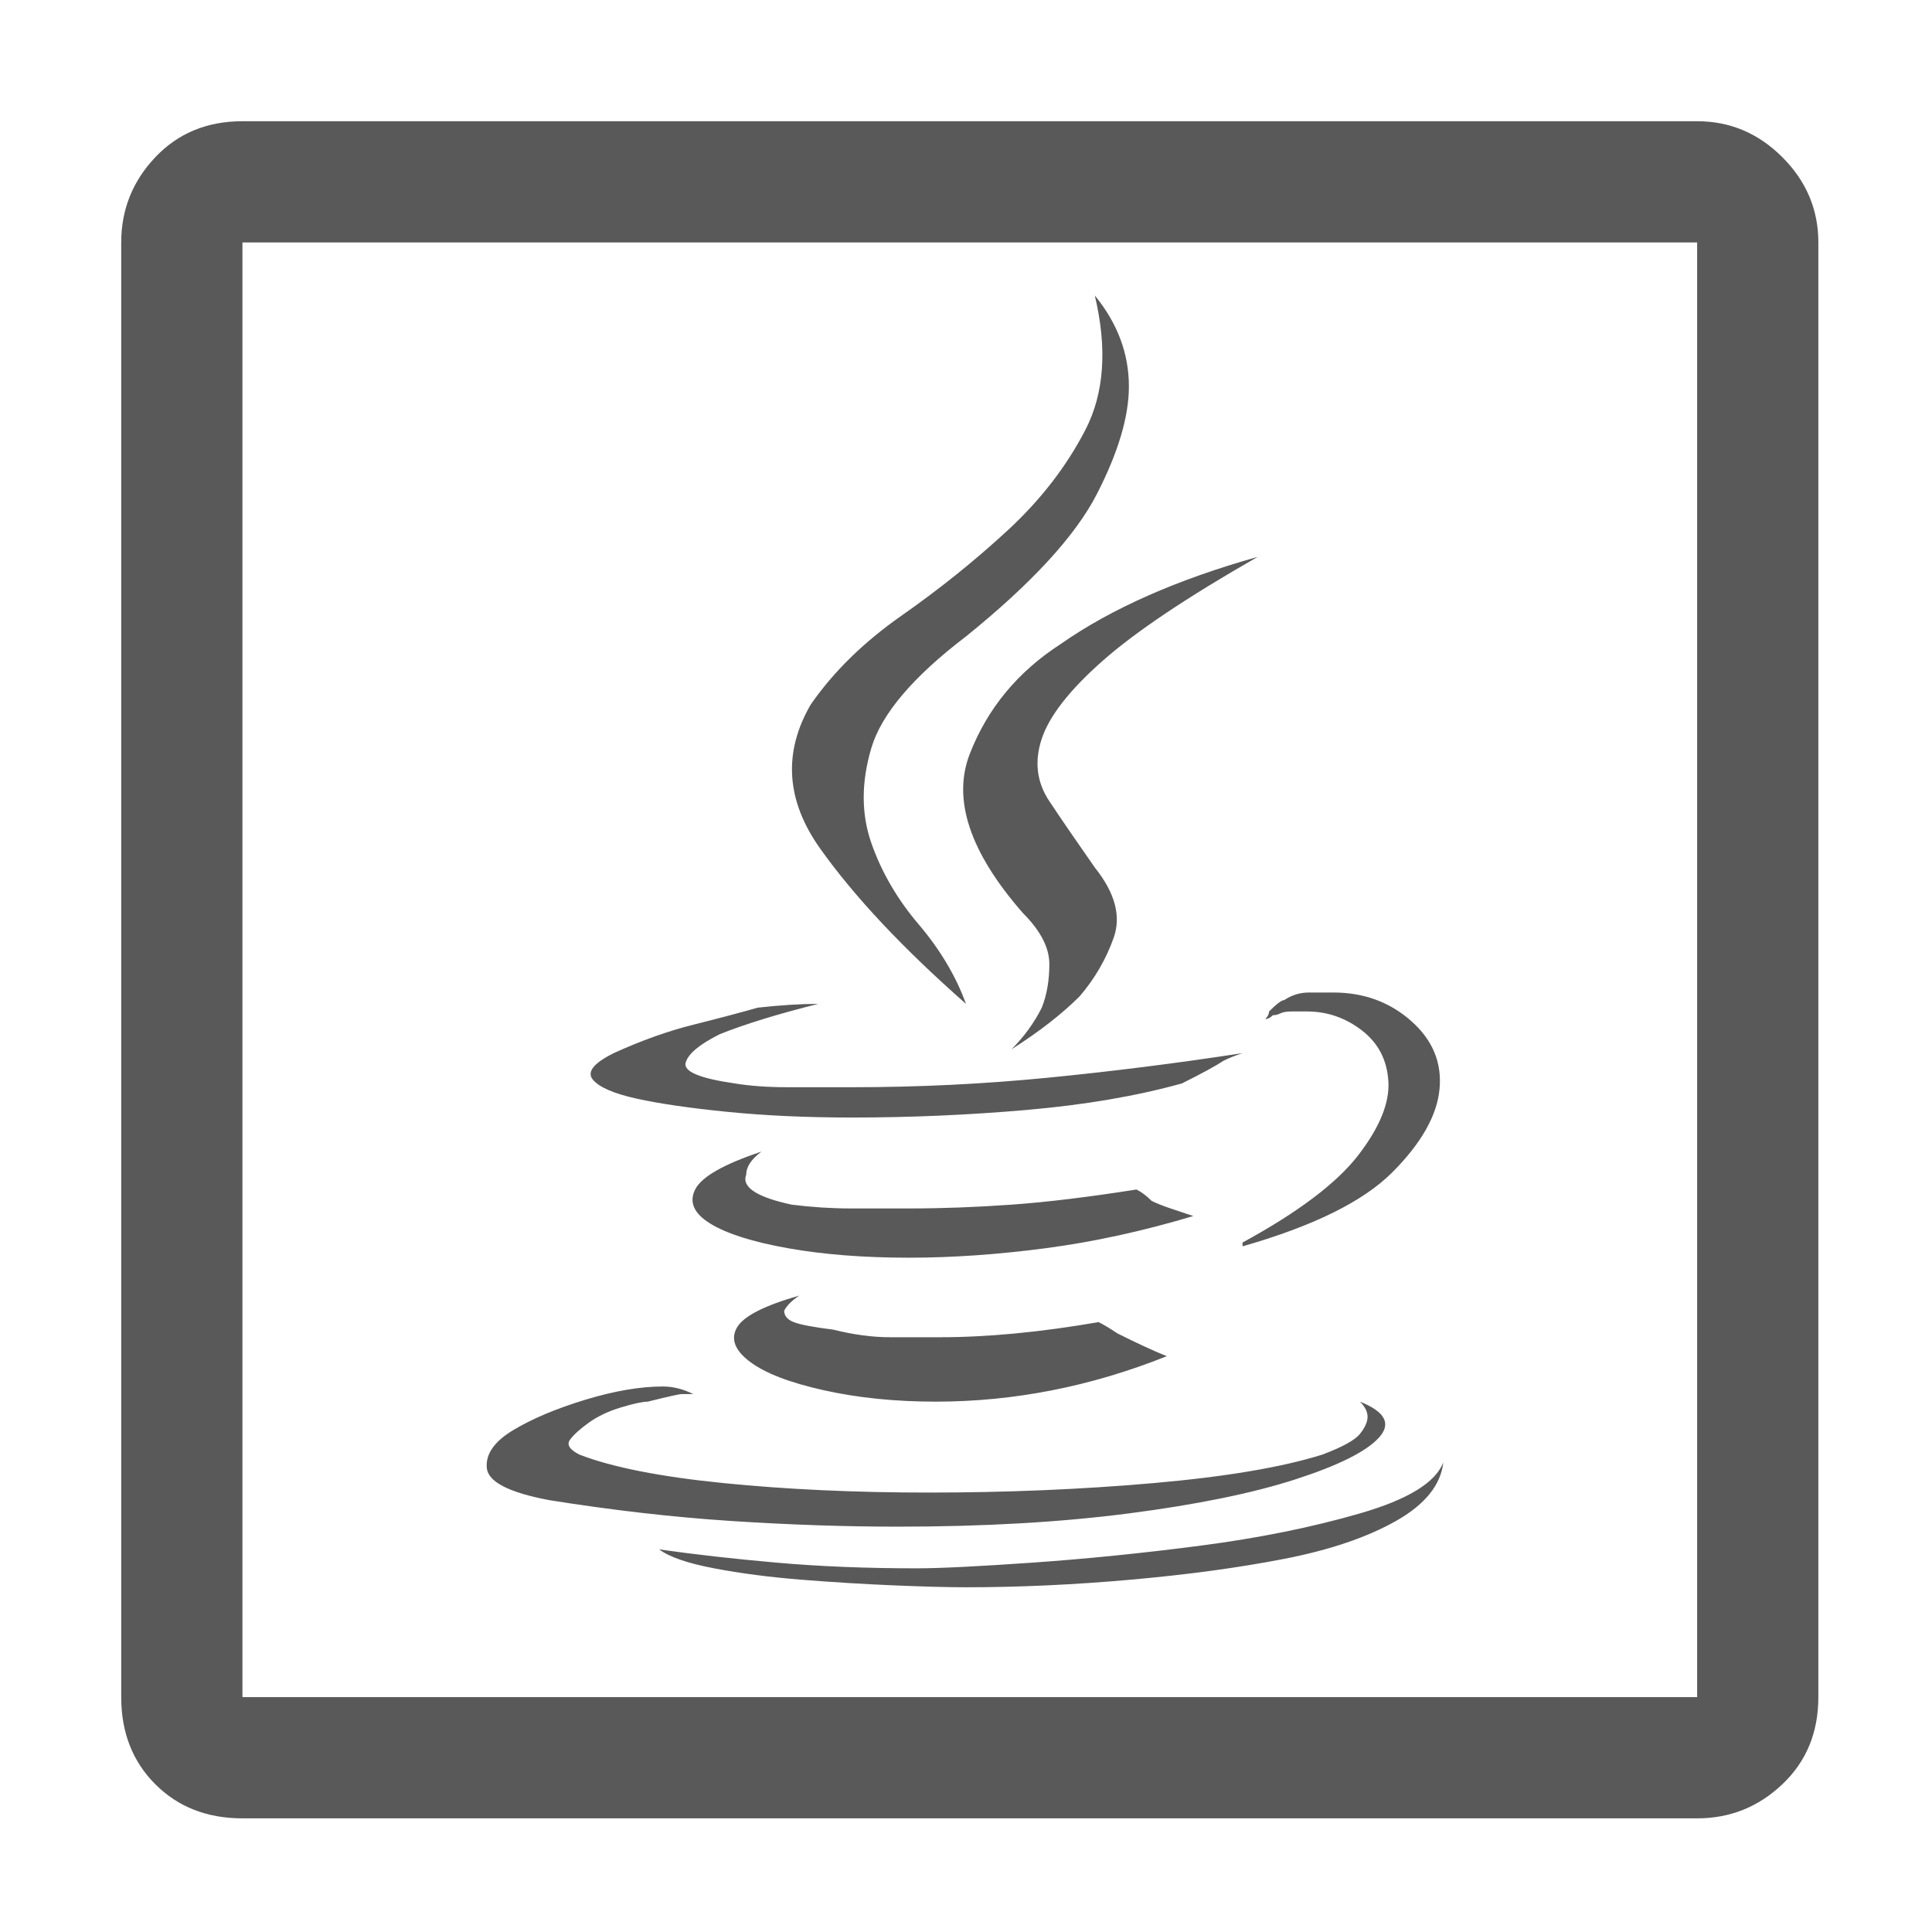 <svg xmlns="http://www.w3.org/2000/svg" version="1.1" xmlns:xlink="http://www.w3.org/1999/xlink" viewBox="0 0 510 510" preserveAspectRatio="xMidYMid">
                    <defs><style>.cls-1{fill:#595959;}</style></defs>
                    <title>systemjava</title>
                    <g id="Layer_2" data-name="Layer 2"><g id="systemjava">
                    <path class="cls-1" d="M32 448V64q0-13 9-22.5T64 32h384q13 0 22.5 9.5T480 64v384q0 14-9.5 23t-22.5 9H64q-14 0-23-9t-9-23zM64 64v384h384V64H64zm81 332q-16-3-16.5-8.5t7-10 19-8T175 366q4 0 8 2h-3q-1 0-9 2-2 0-7 1.5t-8.5 4-5 4.5 2.5 4q13 5 38 7.5t54 2.5q31 0 59.5-2.5T349 384q8-3 10-5.5t2-4.5-2-4q10 4 5 9.5t-22 11-44 9-61 3.5q-21 0-44-1.5t-48-5.5zm125-155q-21-24-14-42t24-29q20-14 52-23-28 16-41 27.5T275 195t2 16.5 12 17.5q8 10 5 18.5t-9 15.5q-7 7-18 14 5-5 8-11 2-5 2-11.5t-7-13.5zm38 117q-30 12-61 12-16 0-29.5-3t-19.5-7.5-3.5-9T211 342q-3 2-4 4 0 2 2.5 3t10.5 2q8 2 15 2h13q19 0 42-4 2 1 5 3 8 4 13 6zm7-37q-20 6-39 8.5t-36 2.5q-18 0-32-2.5t-20.5-6.5-4-9 17.5-10q-4 3-4 6-2 5 12 8 8 1 15.5 1H240q13 0 27-1t33-4q2 1 4 3 2 1 5 2zm-60-56q-25-22-38.5-41t-2.5-38q9-13 24-23.5t28-22.5 20.5-26.5T289 78q9 11 9 24 0 12-8.5 28.5T255 168q-21 16-25 29.5t0 25 12.5 21.5 12.5 21zm57 21q-18 5-41 7t-46 2q-18 0-33-1.5t-24-3.5-11.5-5 5.5-7q11-5 21-7.5t17-4.5q9-1 16-1-16 4-26 8-8 4-9 7.5t13 5.5q6 1 14 1h17q26 0 51.5-2.5T328 278q-3 1-5 2-3 2-11 6zm27-22q3-2 6.5-2h6.5q12 0 20.5 7.5t7.5 18-12.5 22T328 329v-1q22-12 30.5-23t8-19.5-7-13.5-14.5-5h-4q-2 0-3 .5t-2 .5q-1 1-2 1 1-1 1-2 3-3 4-3zM174 409q14 2 31 3.5t37 1.5q9 0 30.5-1.5T317 408t42-8.5 22-13.5q-1 9-12.5 15.5t-29.5 10-40.5 5.5-43.5 2q-7 0-19-.5t-24.5-1.5-23-3-14.5-5z"></path>
                    </g></g>
                    </svg>